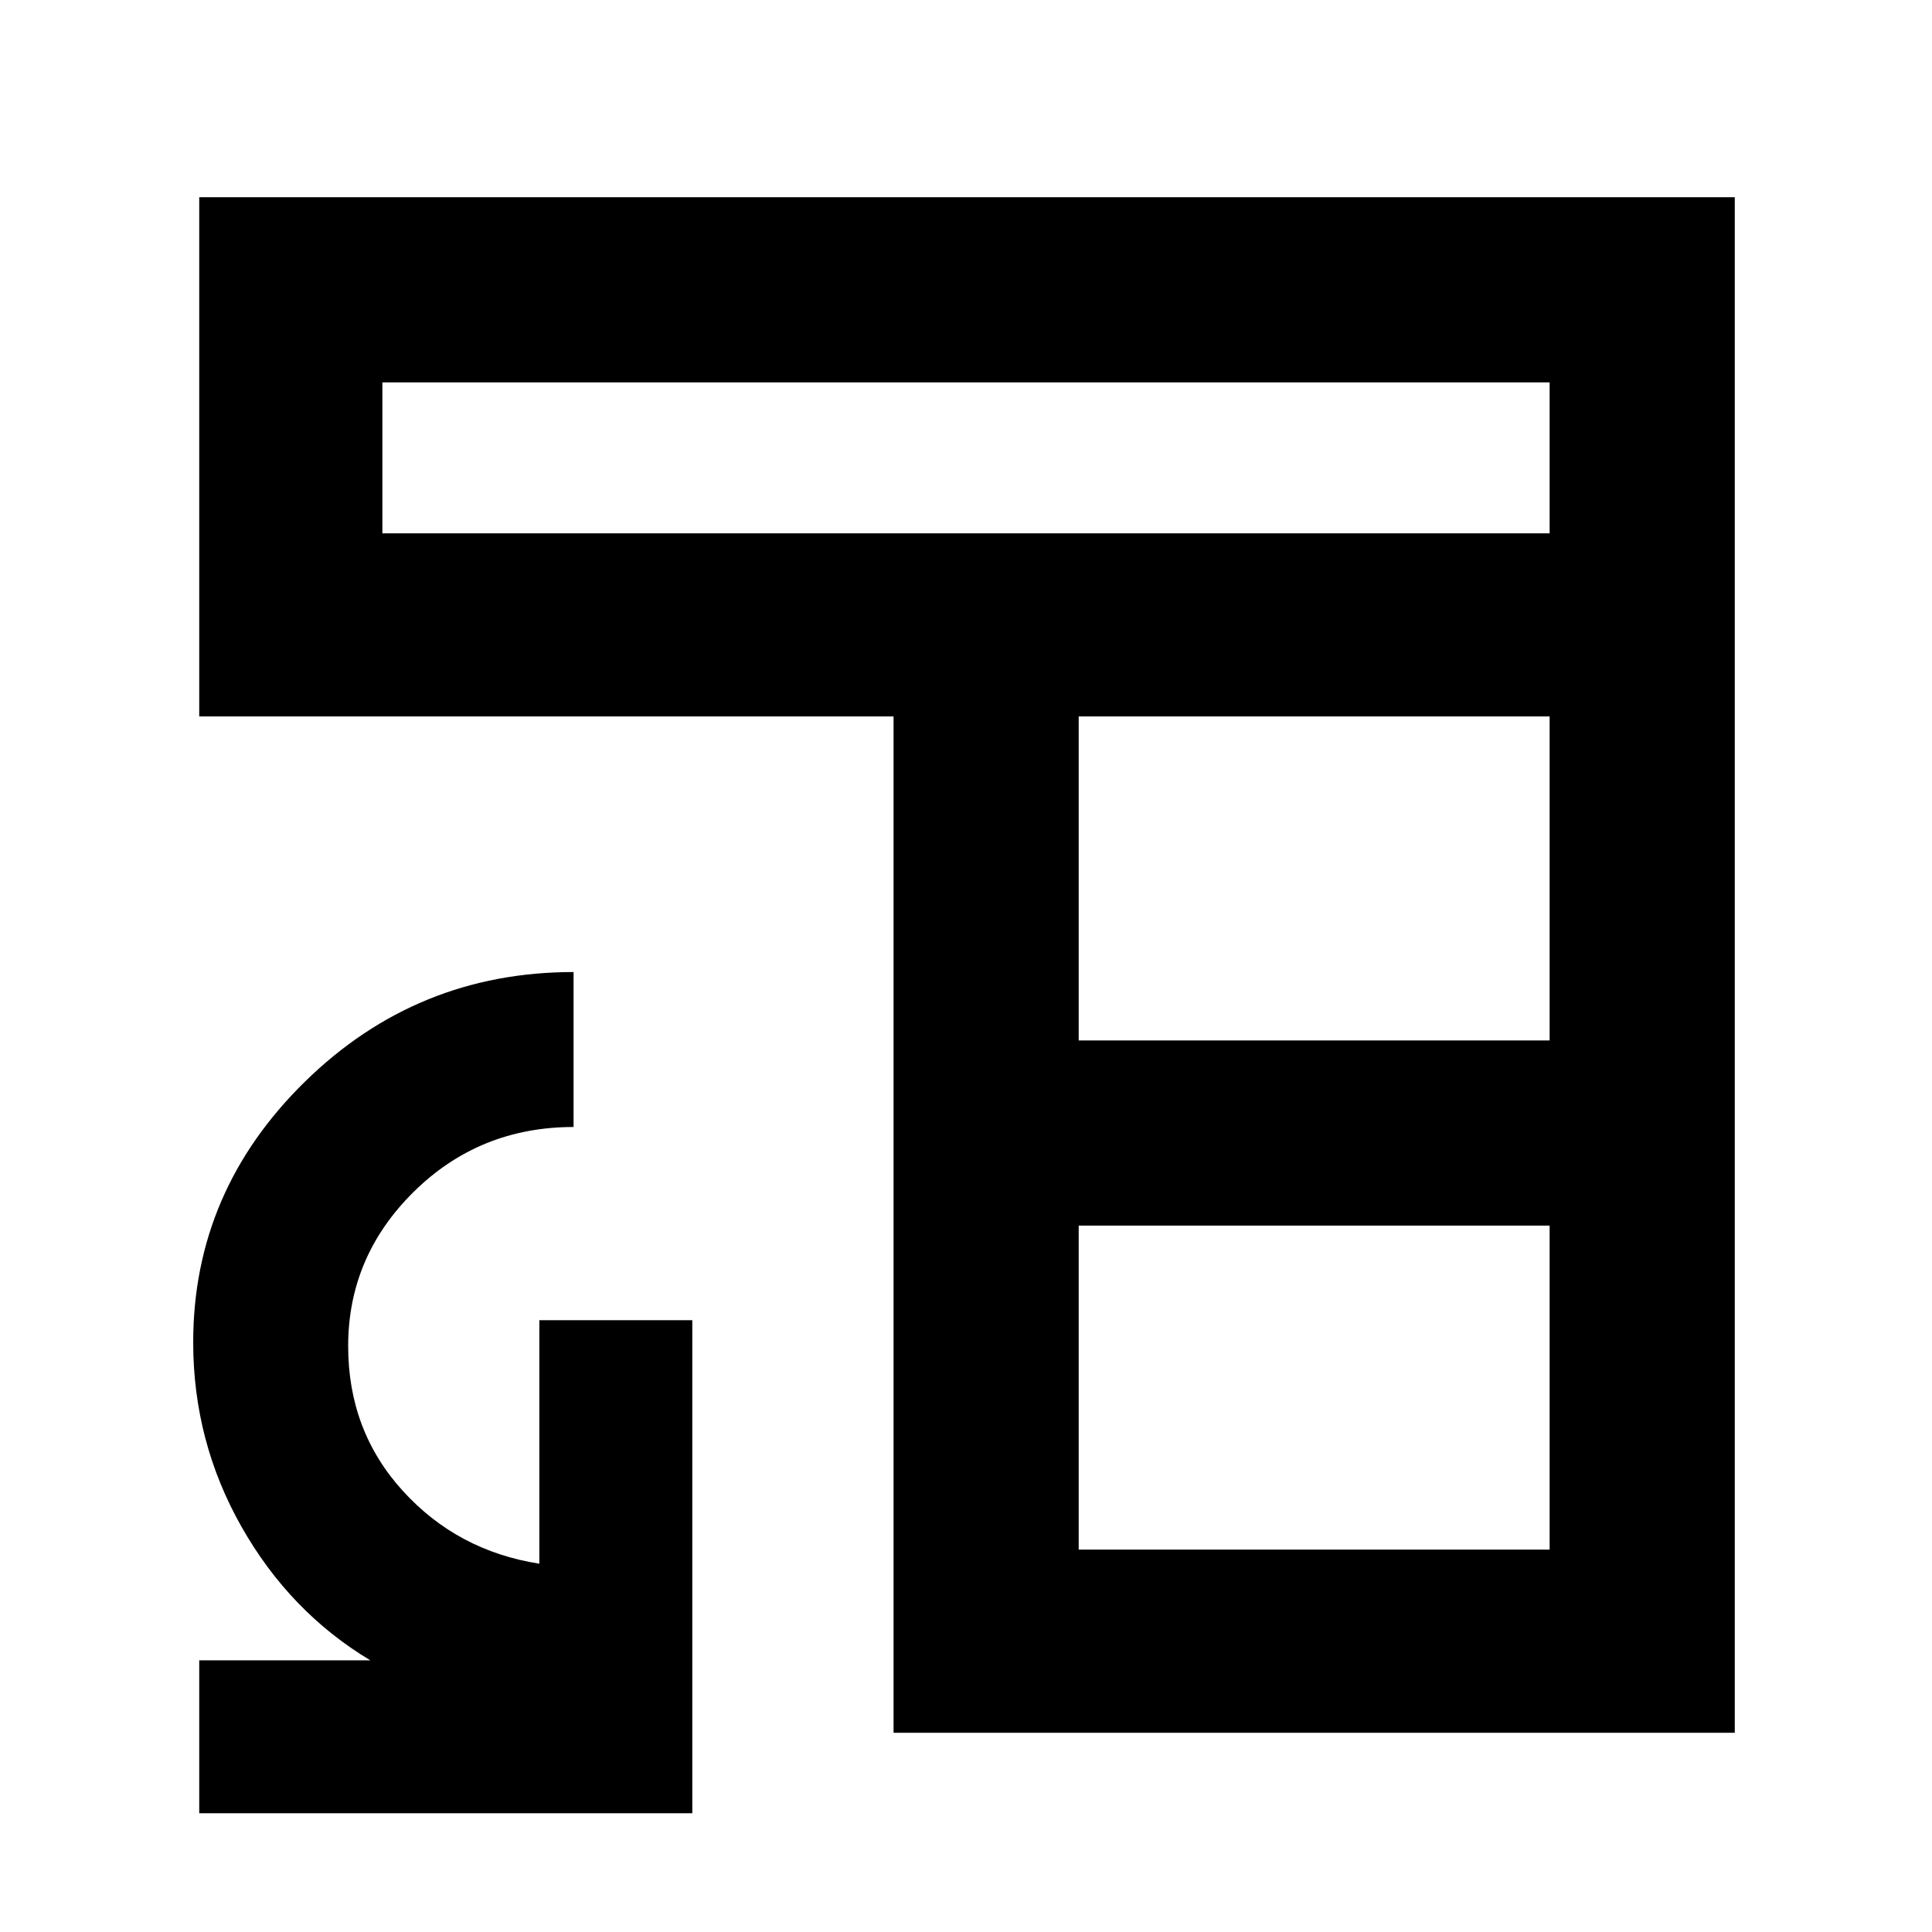 <svg xmlns="http://www.w3.org/2000/svg" height="48" viewBox="0 -960 960 960" width="48"><path d="M444-99v-505H99v-258h763v763H444Zm92-91h234v-161H536v161Zm0-253h234v-161H536v161ZM190-695h580v-75H190v75ZM99-59v-76h85q-40-24-64-66.37Q96-243.73 96-293q0-75.16 55.58-129.58Q207.16-477 285-477v77q-46.73 0-79.36 32.15Q173-335.69 173-291.12q0 42.06 27.13 71.9Q227.26-189.37 268-183v-121h76v245H99Z"/></svg>